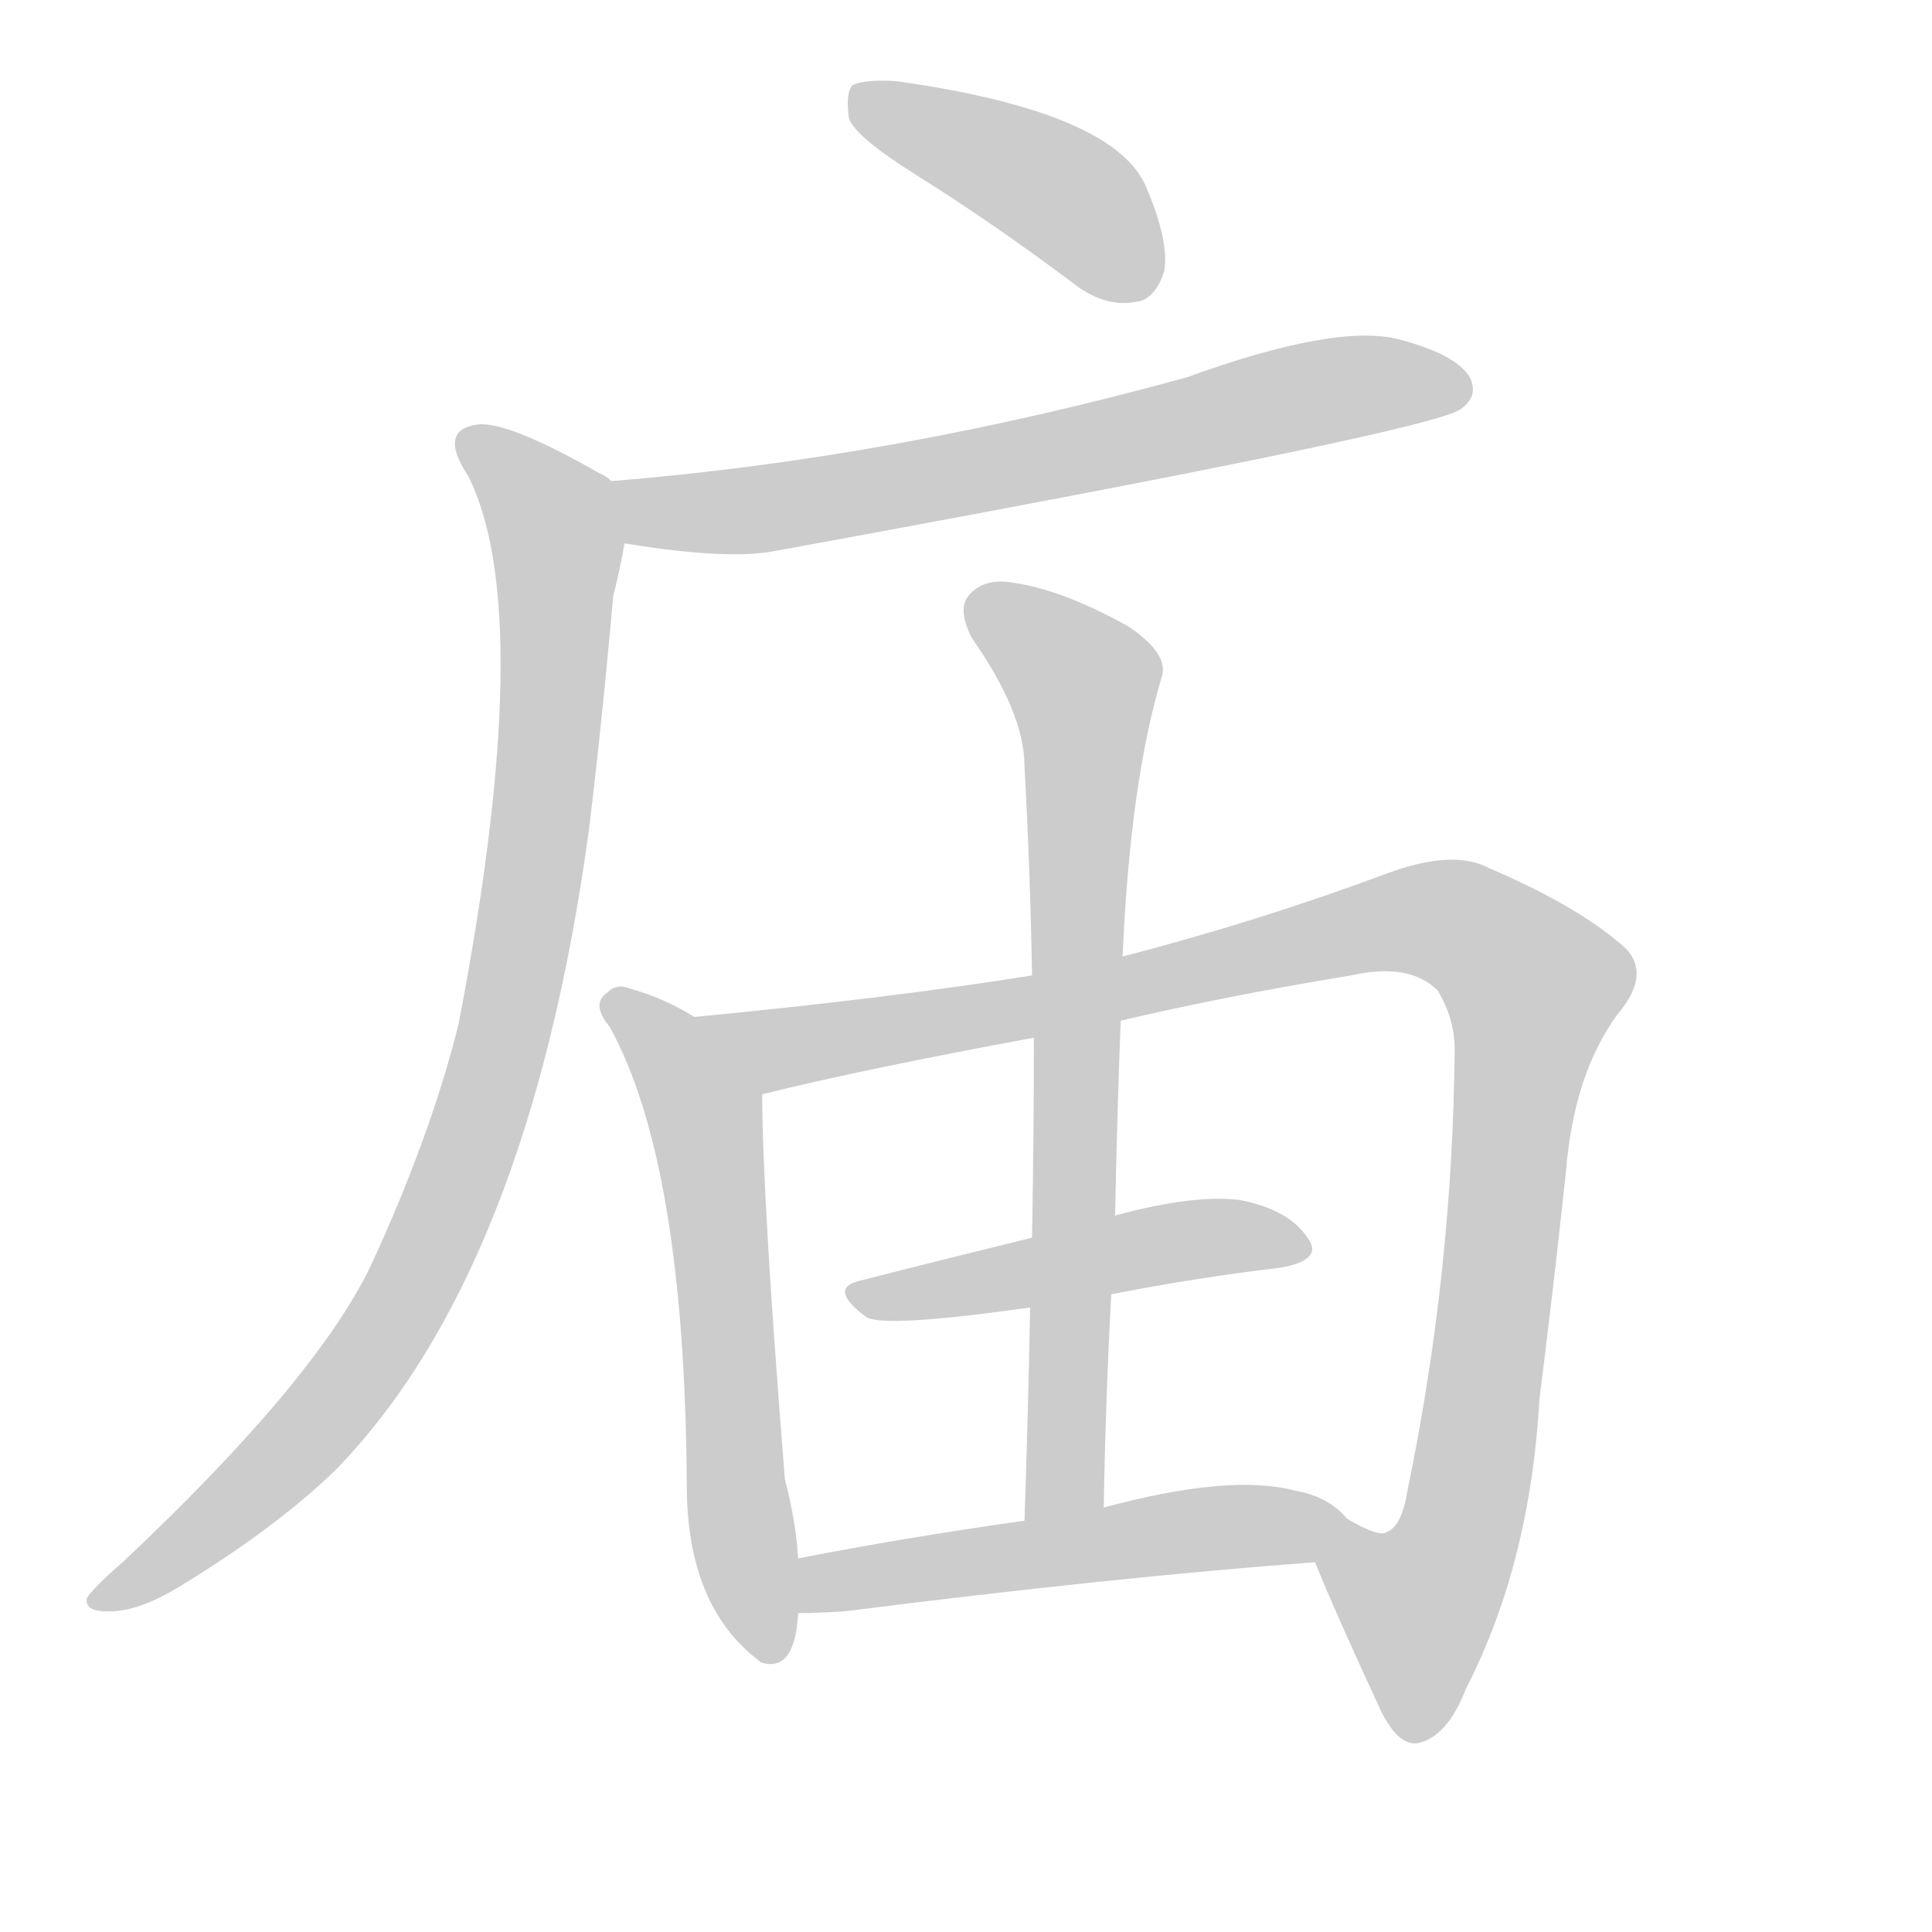 <!--
AnimCJK 2016-2018 Copyright Francois Mizessyn - https://github.com/parsimonhi/animCJK
Derived from:
    MakeMeAHanzi project - https://github.com/skishore/makemeahanzi
    Arphic PL KaitiM GB - https://apps.ubuntu.com/cat/applications/precise/fonts-arphic-gkai00mp/
    Arphic PL UKai - https://apps.ubuntu.com/cat/applications/fonts-arphic-ukai/
You can redistribute and/or modify this file under the terms of the Arphic Public License
as published by Arphic Technology Co., Ltd.
You should have received a copy of this license (the directory "APL") along with this file;
if not, see http://ftp.gnu.org/non-gnu/chinese-fonts-truetype/LICENSE.
-->
<svg id="z24217" class="acjk" version="1.1" viewBox="0 0 1024 1024" xmlns="http://www.w3.org/2000/svg" xmlns:xlink="http://www.w3.org/1999/xlink">
<style>
<![CDATA[
@keyframes z24217k {
	from {
		stroke:#ccc;
		stroke-dashoffset:3334;
	}
	1% {
		stroke:#c00;
		stroke-dashoffset:3334;
	}
	75% {
		stroke:#c00;
		stroke-dashoffset:0;
	}
	to {
		stroke:#000;
	}
}
#z24217 path[clip-path] {
	animation:z24217k 1s linear both;
	stroke-dasharray:3334;
	stroke-width:128;
	stroke-linecap:round;
	fill:none;
}
#z24217 path[clip-path="url(#z24217c1)"] {animation-delay:1s;}
#z24217 path[clip-path="url(#z24217c2)"] {animation-delay:2s;}
#z24217 path[clip-path="url(#z24217c3)"] {animation-delay:3s;}
#z24217 path[clip-path="url(#z24217c4)"] {animation-delay:4s;}
#z24217 path[clip-path="url(#z24217c5)"] {animation-delay:5s;}
#z24217 path[clip-path="url(#z24217c6)"] {animation-delay:6s;}
#z24217 path[clip-path="url(#z24217c7)"] {animation-delay:7s;}
#z24217 path[clip-path="url(#z24217c8)"] {animation-delay:8s;}
#z24217 path {fill:#ccc;}
]]>
</style>
<path id="z24217d1" d="M486 93Q526 118 570 151Q586 163 602 160Q612 159 617 144Q620 128 607 98Q589 59 475 43Q459 42 452 45Q448 49 450 63Q454 73 486 93 Z"/>
<path id="z24217d2" d="M331 288Q386 297 411 292Q756 229 774 217Q784 210 779 200Q772 188 742 180Q709 171 629 200Q473 243 324 255C313 255 320 286 331 288 Z"/>
<path id="z24217d3" d="M324 255Q321 252 318 251Q269 223 253 225Q232 228 248 252Q285 325 243 543Q228 603 196 672Q166 733 65 828Q50 841 46 847Q45 854 56 854Q72 855 95 841Q146 810 178 779Q280 674 312 441Q319 384 325 316Q329 300 331 288C333 277 333 262 324 255 Z"/>
<path id="z24217d4" d="M368 539Q352 529 334 524Q327 521 322 526Q313 532 323 544Q363 616 364 787Q364 851 402 880C403 881 403 881 403 881Q421 887 423 856C423 855 423 855 423 855C423 836 423 836 423 826Q422 807 416 784Q404 634 404 580C404 562 383 550 368 539 Z"/>
<path id="z24217d5" d="M697 828Q707 853 732 907Q741 925 751 924Q767 921 777 895Q811 829 816 741Q823 686 830 621Q834 570 857 538Q875 517 862 503Q838 481 789 460Q770 450 735 463Q668 488 595 507C563 514 563 514 547 517Q472 529 368 539C350 542 386 583 404 580Q456 567 548 550C579 544 579 544 594 541Q649 528 716 517Q747 510 762 525Q771 540 771 556Q770 674 746 790Q743 809 735 812Q731 815 714 805C706 800 693 819 697 828 Z"/>
<path id="z24217d6" d="M589 686Q635 677 678 672Q702 668 693 656Q683 641 657 636Q633 633 592 644Q591 644 591 645C562 652 562 652 547 656Q498 668 455 679Q439 683 459 698Q468 704 546 693C575 688 575 688 589 686 Z"/>
<path id="z24217d7" d="M595 507Q599 414 616 358Q619 346 598 332Q564 313 538 309Q522 306 514 315Q507 322 515 338Q543 378 543 406Q546 460 547 517C548 539 548 539 548 550Q548 601 547 656C546 681 546 681 546 693Q545 747 543 806C543 820 585 813 585 799Q586 741 589 686C590 659 590 659 591 645Q592 593 594 541C595 518 595 518 595 507 Z"/>
<path id="z24217d8" d="M423 855Q433 855 448 854Q590 836 697 828C707 828 721 812 714 805Q704 793 686 790Q652 781 585 799C557 804 557 804 543 806Q479 815 423 826C414 828 413 855 423 855 Z"/>
<defs>
	<clipPath id="z24217c1"><use xlink:href="#z24217d1"/></clipPath>
	<clipPath id="z24217c2"><use xlink:href="#z24217d2"/></clipPath>
	<clipPath id="z24217c3"><use xlink:href="#z24217d3"/></clipPath>
	<clipPath id="z24217c4"><use xlink:href="#z24217d4"/></clipPath>
	<clipPath id="z24217c5"><use xlink:href="#z24217d5"/></clipPath>
	<clipPath id="z24217c6"><use xlink:href="#z24217d6"/></clipPath>
	<clipPath id="z24217c7"><use xlink:href="#z24217d7"/></clipPath>
	<clipPath id="z24217c8"><use xlink:href="#z24217d8"/></clipPath>
</defs>
<path pathLength="3333" clip-path="url(#z24217c1)" d="M456 53L553 96L612 151"/>
<path pathLength="3333" clip-path="url(#z24217c2)" d="M332 260L417 268L776 204"/>
<path pathLength="3333" clip-path="url(#z24217c3)" d="M248 231L296 300L257 583L187 731L57 844"/>
<path pathLength="3333" clip-path="url(#z24217c4)" d="M326 532L373 589L401 877"/>
<path pathLength="3333" clip-path="url(#z24217c5)" d="M378 541L418 556L745 487L808 514L777 798L733 866L735 908"/>
<path pathLength="3333" clip-path="url(#z24217c6)" d="M455 688L687 660"/>
<path pathLength="3333" clip-path="url(#z24217c7)" d="M518 320L578 373L555 803"/>
<path pathLength="3333" clip-path="url(#z24217c8)" d="M427 847L705 806"/>
</svg>